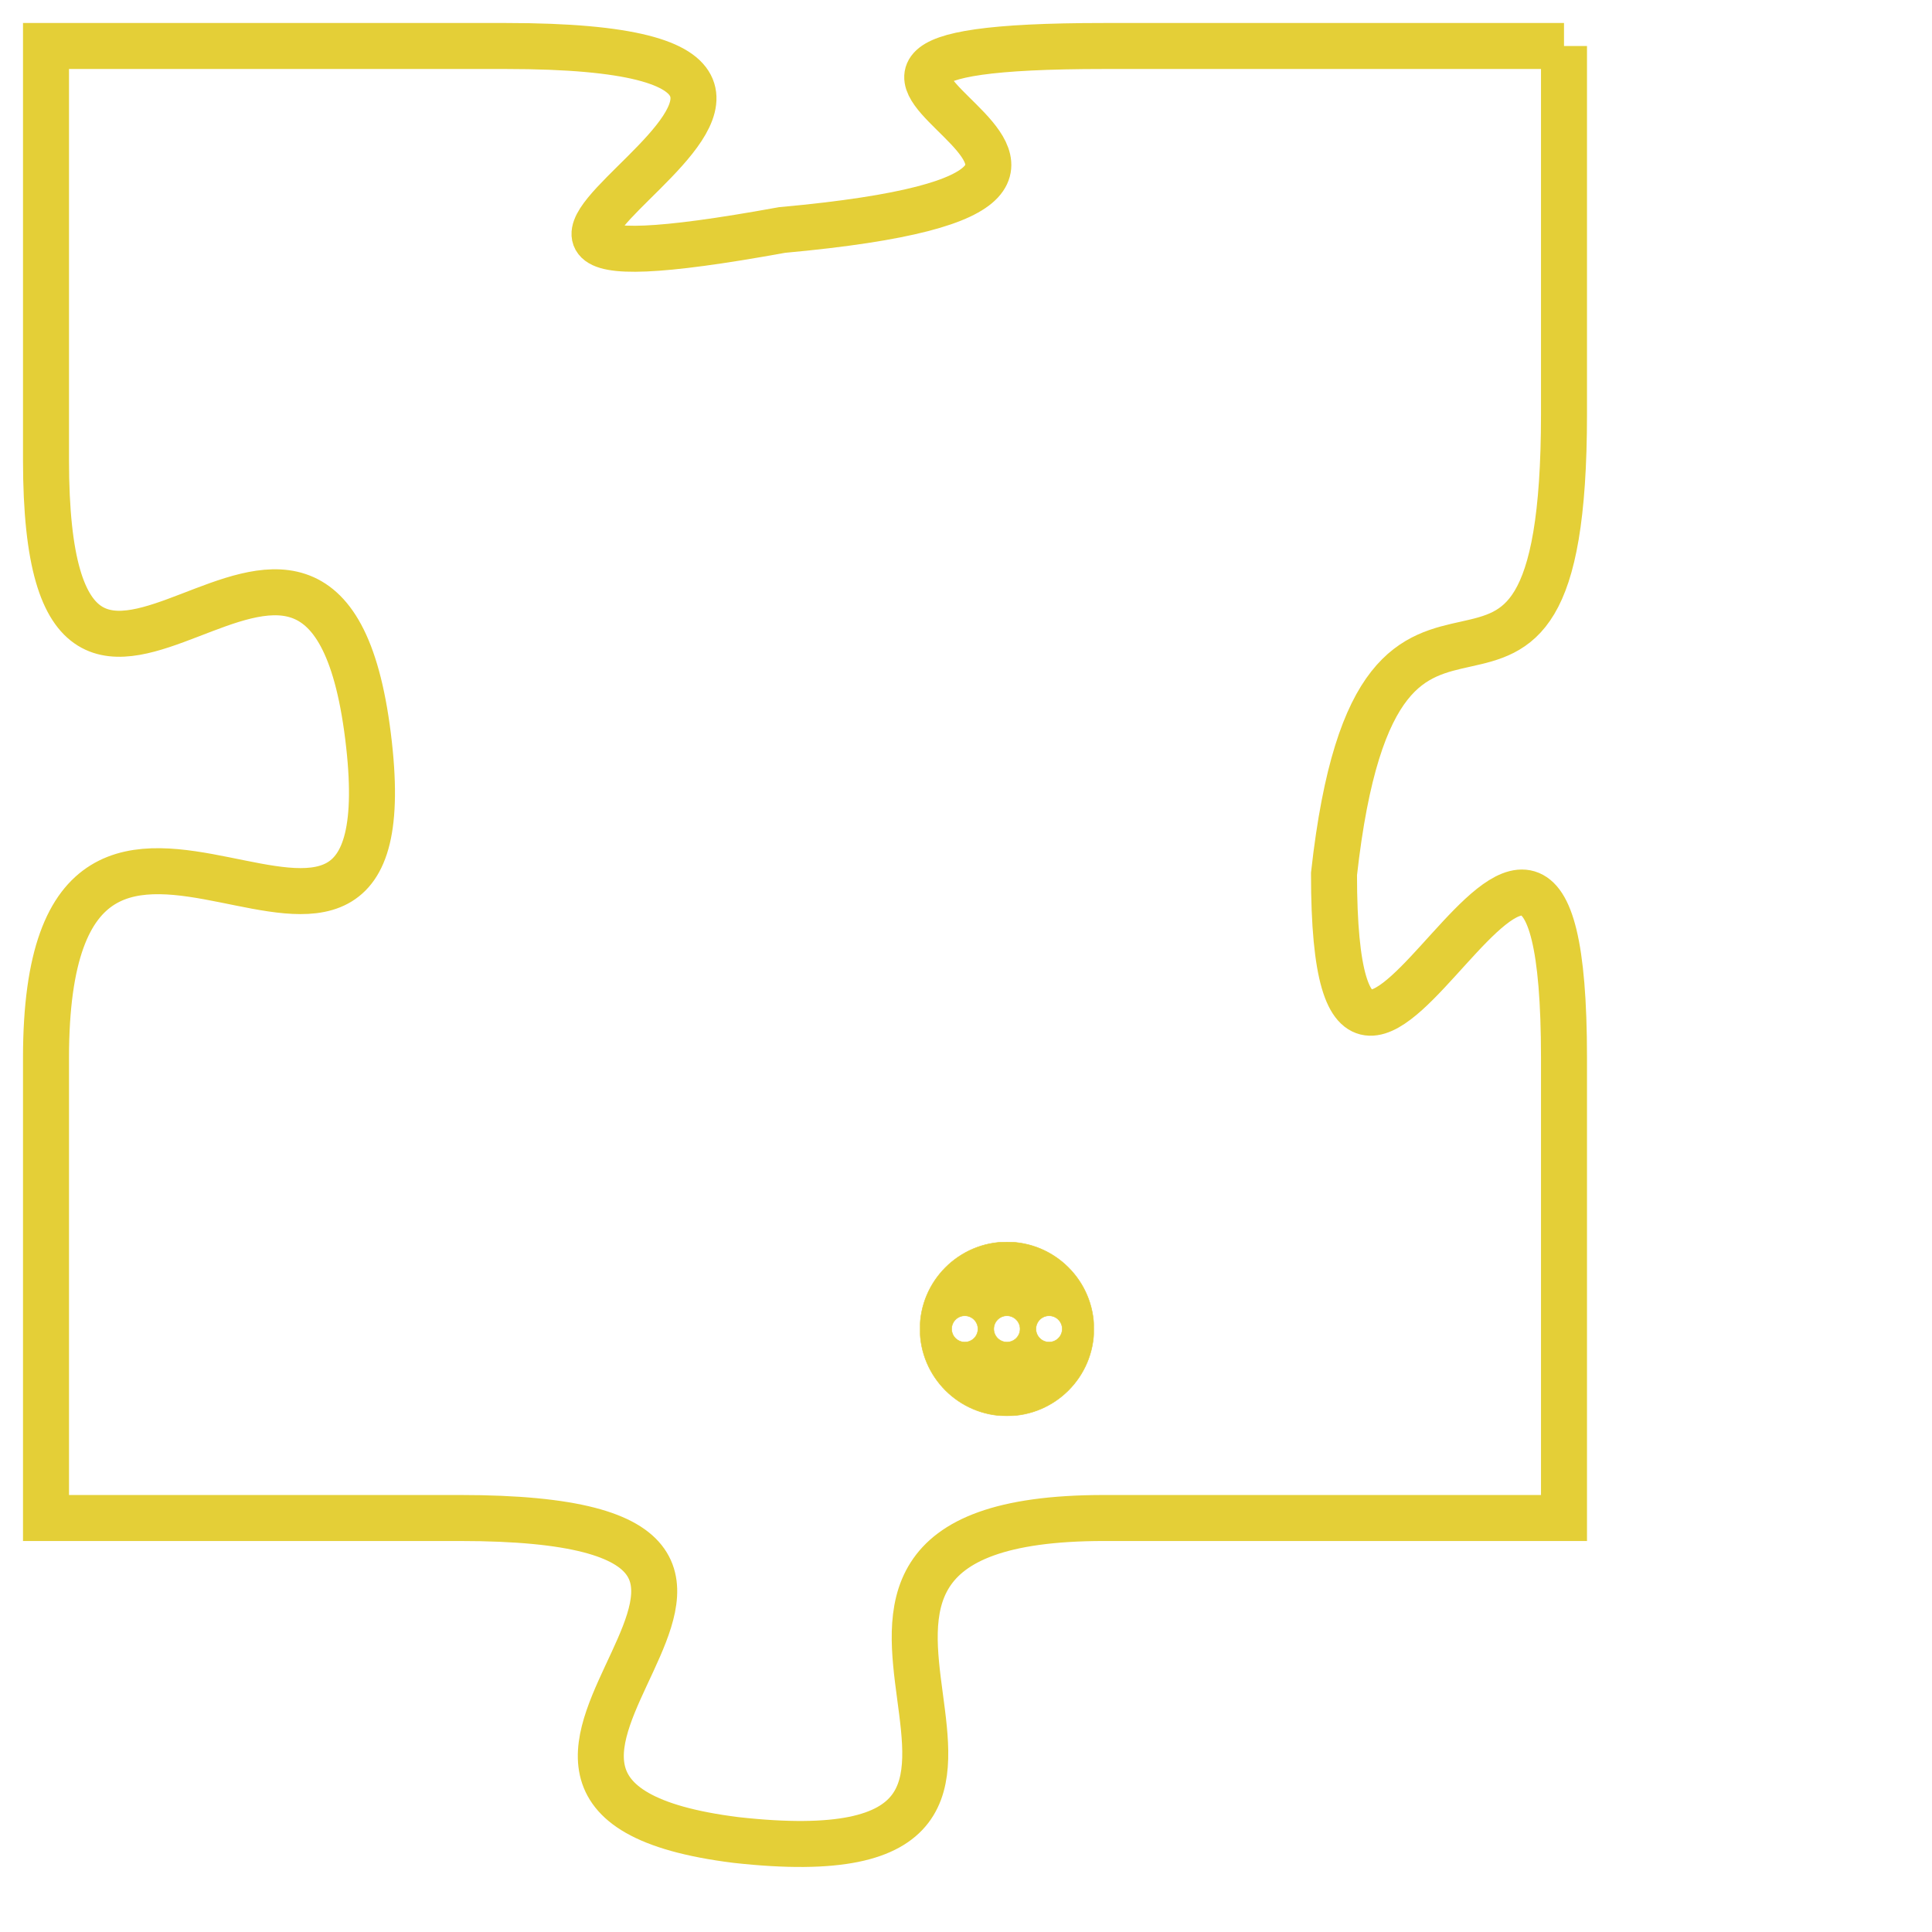 <svg version="1.1" xmlns="http://www.w3.org/2000/svg" xmlns:xlink="http://www.w3.org/1999/xlink" fill="transparent" x="0" y="0" width="350" height="350" preserveAspectRatio="xMinYMin slice"><style type="text/css">.links{fill:transparent;stroke: #E4CF37;}.links:hover{fill:#63D272; opacity:0.4;}</style><defs><g id="allt"><path id="t4815" d="M198,1184 L188,1184 C178,1184 192,1187 181,1188 C170,1190 186,1184 175,1184 L165,1184 165,1184 L165,1193 C165,1202 171,1191 172,1199 C173,1207 165,1197 165,1206 L165,1216 165,1216 L174,1216 C184,1216 172,1222 180,1223 C189,1224 179,1216 188,1216 L198,1216 198,1216 L198,1206 C198,1196 193,1211 193,1202 C194,1193 198,1201 198,1192 L198,1184"/></g><clipPath id="c" clipRule="evenodd" fill="transparent"><use href="#t4815"/></clipPath></defs><svg viewBox="164 1183 35 42" preserveAspectRatio="xMinYMin meet"><svg width="4380" height="2430"><g><image crossorigin="anonymous" x="0" y="0" href="https://nftpuzzle.license-token.com/assets/completepuzzle.svg" width="100%" height="100%" /><g class="links"><use href="#t4815"/></g></g></svg><svg x="184" y="1210" height="9%" width="9%" viewBox="0 0 330 330"><g><a xlink:href="https://nftpuzzle.license-token.com/" class="links"><title>See the most innovative NFT based token software licensing project</title><path fill="#E4CF37" id="more" d="M165,0C74.019,0,0,74.019,0,165s74.019,165,165,165s165-74.019,165-165S255.981,0,165,0z M85,190 c-13.785,0-25-11.215-25-25s11.215-25,25-25s25,11.215,25,25S98.785,190,85,190z M165,190c-13.785,0-25-11.215-25-25 s11.215-25,25-25s25,11.215,25,25S178.785,190,165,190z M245,190c-13.785,0-25-11.215-25-25s11.215-25,25-25 c13.785,0,25,11.215,25,25S258.785,190,245,190z"></path></a></g></svg></svg></svg>